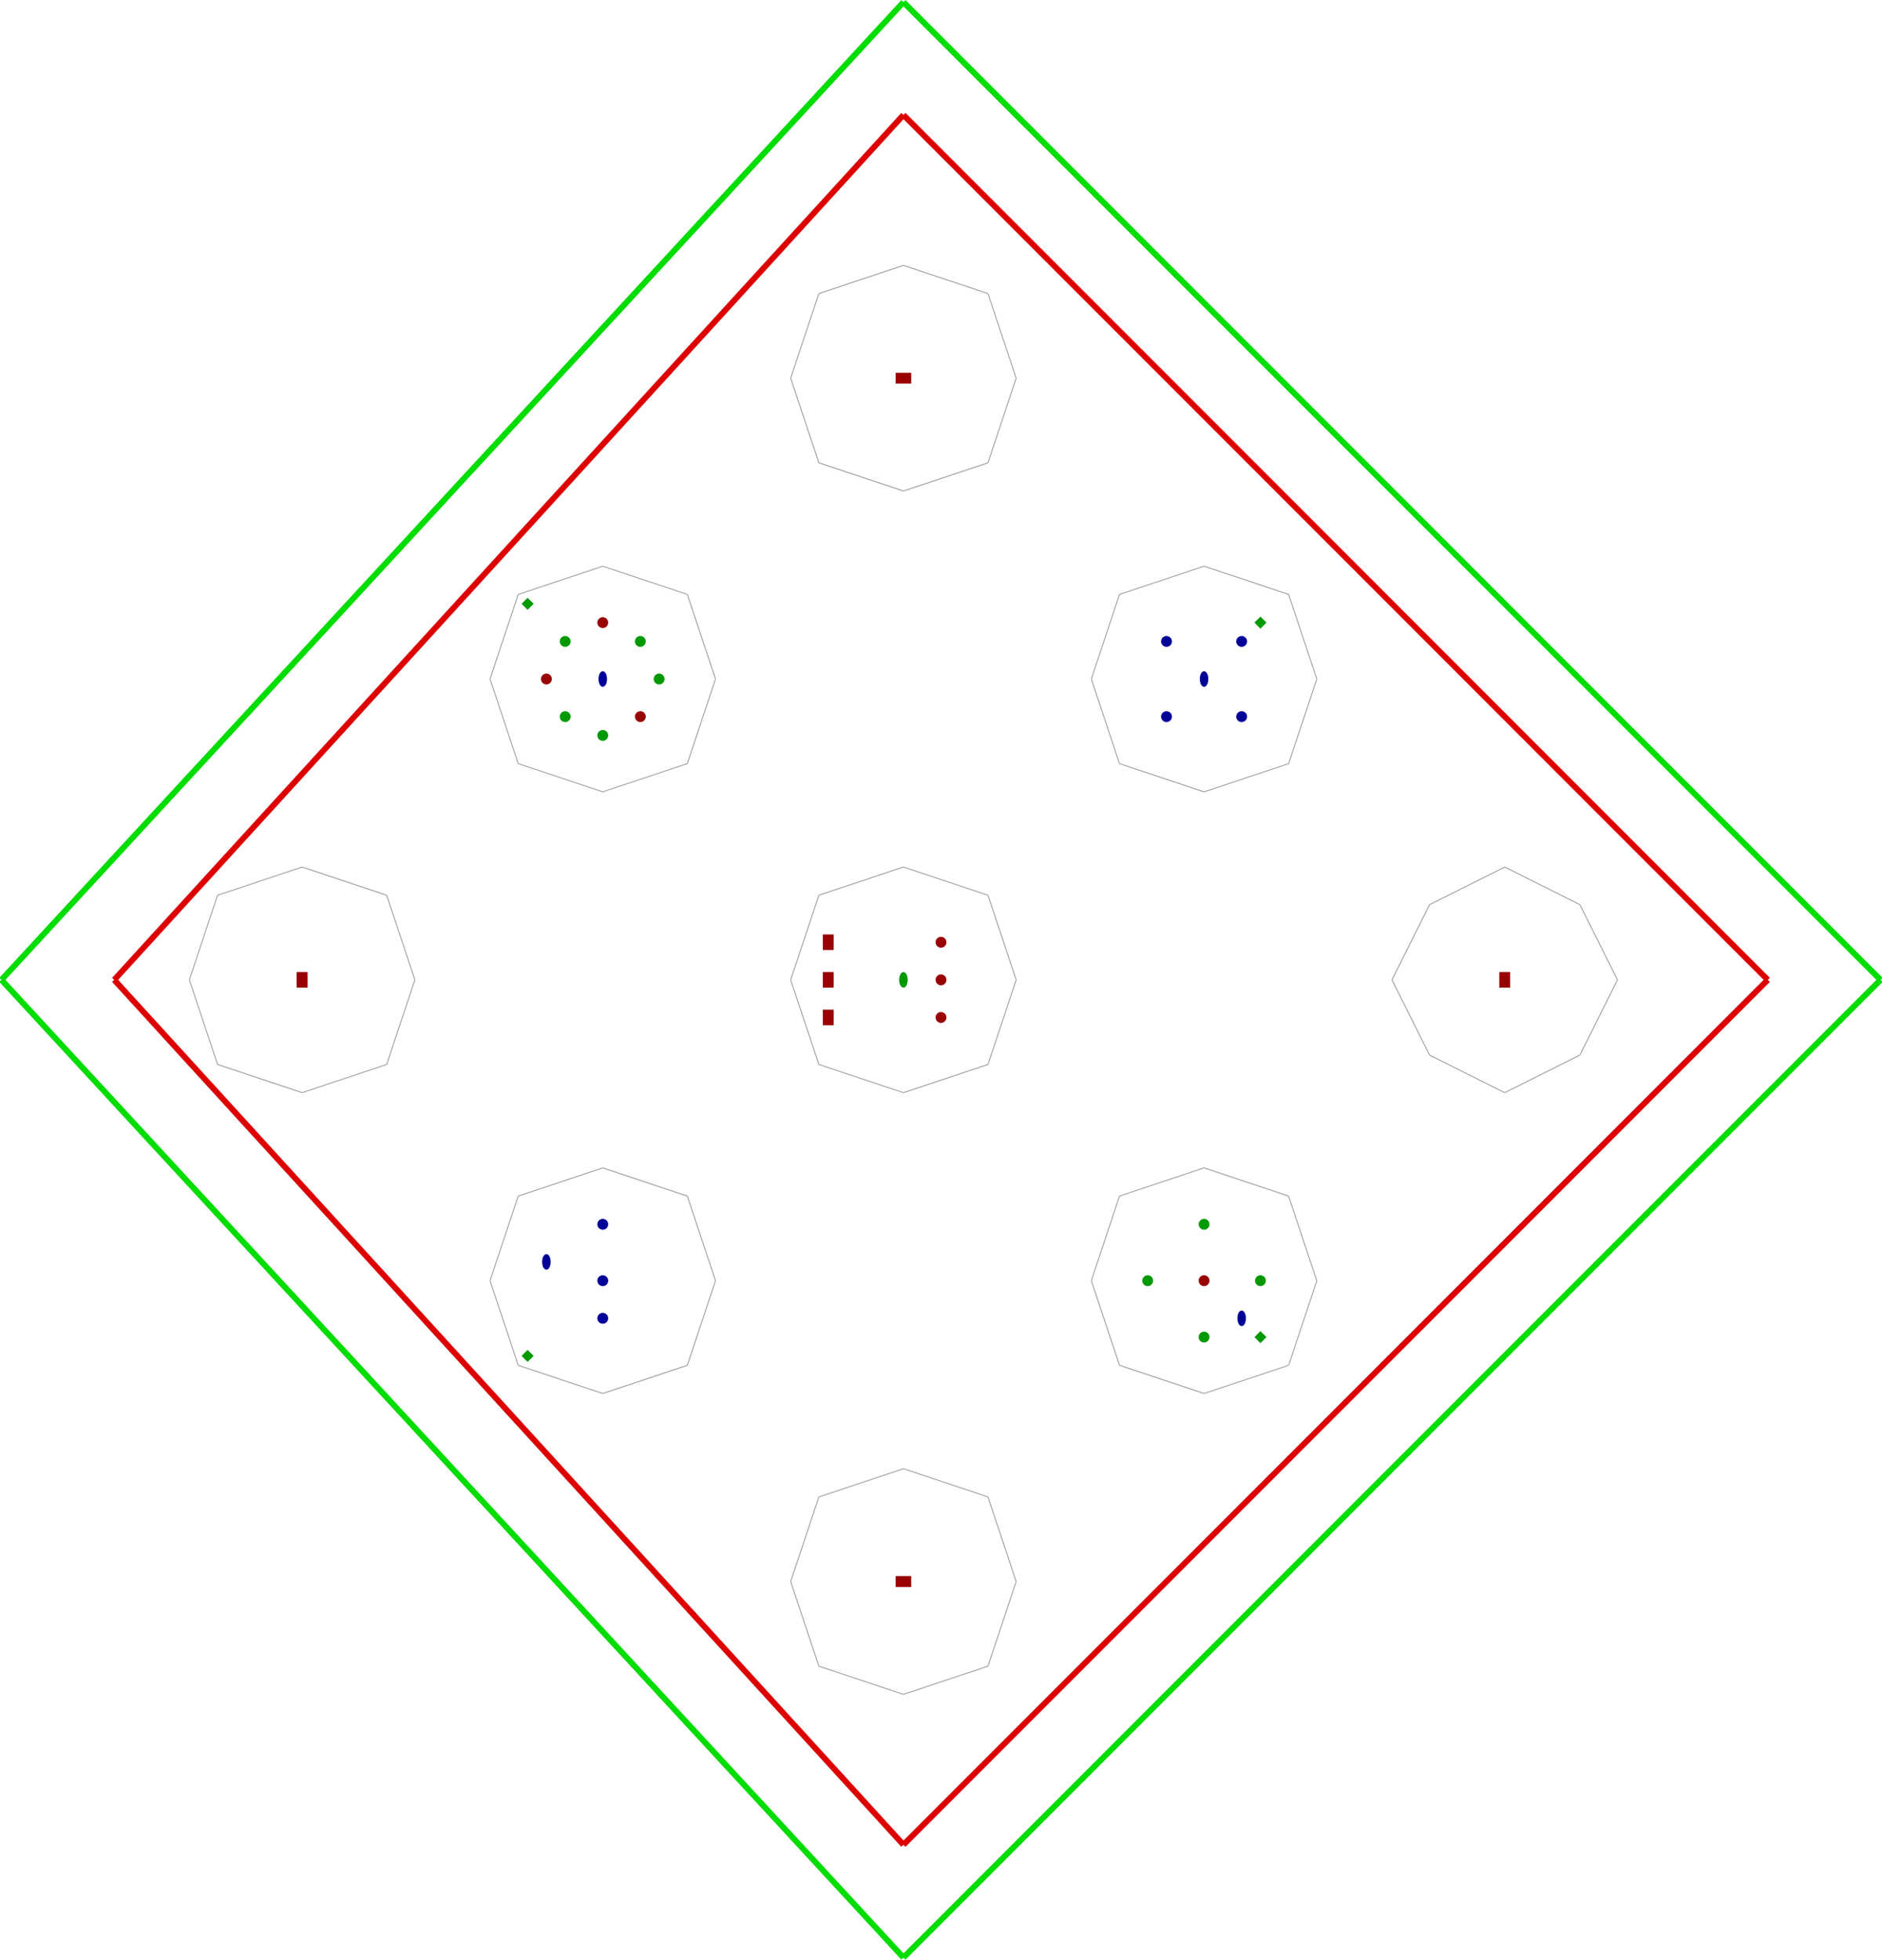 <?xml version="1.0" encoding="utf-8" ?>
<svg baseProfile="tiny" height="1024" version="1.2" viewBox="0 0 6410 6666" width="984" xmlns="http://www.w3.org/2000/svg" xmlns:ev="http://www.w3.org/2001/xml-events" xmlns:xlink="http://www.w3.org/1999/xlink"><defs /><line stroke="#999" stroke-width="3" x1="2053.0" x2="2341.0" y1="4741.0" y2="4645.0" /><line stroke="#999" stroke-width="3" x1="2437.0" x2="2341.0" y1="4357.0" y2="4069.0" /><line stroke="#999" stroke-width="3" x1="2053.0" x2="1765.0" y1="3973.0" y2="4069.0" /><line stroke="#999" stroke-width="3" x1="1669.0" x2="1765.0" y1="4357.0" y2="4645.0" /><line stroke="#999" stroke-width="3" x1="4101.0" x2="4389.0" y1="4741.0" y2="4645.0" /><line stroke="#999" stroke-width="3" x1="3717.0" x2="3813.0" y1="4357.0" y2="4645.0" /><line stroke="#999" stroke-width="3" x1="4101.0" x2="3813.0" y1="3973.0" y2="4069.0" /><line stroke="#999" stroke-width="3" x1="4485.0" x2="4389.0" y1="4357.0" y2="4069.0" /><line stroke="#999" stroke-width="3" x1="3077.0" x2="3365.0" y1="3717.0" y2="3621.0" /><line stroke="#999" stroke-width="3" x1="2693.0" x2="2789.0" y1="3333.0" y2="3621.0" /><line stroke="#999" stroke-width="3" x1="3077.0" x2="2789.0" y1="2949.0" y2="3045.0" /><line stroke="#999" stroke-width="3" x1="3461.0" x2="3365.0" y1="3333.0" y2="3045.0" /><line stroke="#999" stroke-width="3" x1="4101.0" x2="4389.0" y1="2693.0" y2="2597.0" /><line stroke="#999" stroke-width="3" x1="4485.0" x2="4389.0" y1="2309.0" y2="2021.0" /><line stroke="#999" stroke-width="3" x1="4101.0" x2="3813.0" y1="1925.0" y2="2021.0" /><line stroke="#999" stroke-width="3" x1="3717.0" x2="3813.0" y1="2309.0" y2="2597.0" /><line stroke="#999" stroke-width="3" x1="2053.0" x2="2341.0" y1="2693.0" y2="2597.0" /><line stroke="#999" stroke-width="3" x1="2437.0" x2="2341.0" y1="2309.0" y2="2021.0" /><line stroke="#999" stroke-width="3" x1="2053.0" x2="1765.0" y1="1925.0" y2="2021.0" /><line stroke="#999" stroke-width="3" x1="1669.0" x2="1765.0" y1="2309.0" y2="2597.0" /><line stroke="#999" stroke-width="3" x1="1765.0" x2="2053.0" y1="4645.0" y2="4741.0" /><line stroke="#999" stroke-width="3" x1="2341.0" x2="2437.0" y1="4645.0" y2="4357.0" /><line stroke="#999" stroke-width="3" x1="2341.0" x2="2053.0" y1="4069.0" y2="3973.0" /><line stroke="#999" stroke-width="3" x1="1765.0" x2="1669.0" y1="4069.0" y2="4357.0" /><line stroke="#999" stroke-width="3" x1="3813.0" x2="4101.0" y1="4645.0" y2="4741.0" /><line stroke="#999" stroke-width="3" x1="3813.0" x2="3717.0" y1="4069.0" y2="4357.0" /><line stroke="#999" stroke-width="3" x1="4389.0" x2="4101.0" y1="4069.0" y2="3973.0" /><line stroke="#999" stroke-width="3" x1="4389.0" x2="4485.0" y1="4645.0" y2="4357.0" /><line stroke="#999" stroke-width="3" x1="2789.0" x2="3077.0" y1="3621.0" y2="3717.0" /><line stroke="#999" stroke-width="3" x1="2789.0" x2="2693.0" y1="3045.0" y2="3333.0" /><line stroke="#999" stroke-width="3" x1="3365.0" x2="3077.0" y1="3045.0" y2="2949.0" /><line stroke="#999" stroke-width="3" x1="3365.0" x2="3461.0" y1="3621.0" y2="3333.0" /><line stroke="#999" stroke-width="3" x1="3813.0" x2="4101.0" y1="2597.0" y2="2693.0" /><line stroke="#999" stroke-width="3" x1="4389.0" x2="4485.0" y1="2597.0" y2="2309.0" /><line stroke="#999" stroke-width="3" x1="4389.0" x2="4101.0" y1="2021.0" y2="1925.0" /><line stroke="#999" stroke-width="3" x1="3813.0" x2="3717.0" y1="2021.0" y2="2309.0" /><line stroke="#999" stroke-width="3" x1="1765.0" x2="2053.0" y1="2597.0" y2="2693.0" /><line stroke="#999" stroke-width="3" x1="2341.0" x2="2437.0" y1="2597.0" y2="2309.0" /><line stroke="#999" stroke-width="3" x1="2341.0" x2="2053.0" y1="2021.0" y2="1925.0" /><line stroke="#999" stroke-width="3" x1="1765.0" x2="1669.0" y1="2021.0" y2="2309.0" /><line stroke="#d00" stroke-width="20" x1="3077.0" x2="6021.0" y1="6277.0" y2="3333.0" /><line stroke="#d00" stroke-width="20" x1="6021.0" x2="3077.0" y1="3333.0" y2="389.0" /><line stroke="#d00" stroke-width="20" x1="3077.0" x2="389.0" y1="389.0" y2="3333.0" /><line stroke="#d00" stroke-width="20" x1="389.0" x2="3077.0" y1="3333.0" y2="6277.0" /><line stroke="#0d0" stroke-width="20" x1="3077.0" x2="6405.0" y1="6661.0" y2="3333.0" /><line stroke="#0d0" stroke-width="20" x1="6405.0" x2="3077.0" y1="3333.0" y2="5.0" /><line stroke="#0d0" stroke-width="20" x1="3077.0" x2="5.0" y1="5.0" y2="3333.0" /><line stroke="#0d0" stroke-width="20" x1="5.0" x2="3077.0" y1="3333.0" y2="6661.0" /><line stroke="#999" stroke-width="3" x1="5125.0" x2="5381.0" y1="2949.0" y2="3077.0" /><line stroke="#999" stroke-width="3" x1="5509.0" x2="5381.0" y1="3333.0" y2="3589.0" /><line stroke="#999" stroke-width="3" x1="5381.0" x2="5125.0" y1="3589.0" y2="3717.0" /><line stroke="#999" stroke-width="3" x1="4869.0" x2="4741.0" y1="3589.0" y2="3333.0" /><line stroke="#999" stroke-width="3" x1="4741.0" x2="4869.0" y1="3333.0" y2="3077.0" /><line stroke="#999" stroke-width="3" x1="5125.0" x2="4869.0" y1="3717.0" y2="3589.0" /><line stroke="#999" stroke-width="3" x1="5381.0" x2="5509.0" y1="3077.0" y2="3333.0" /><line stroke="#999" stroke-width="3" x1="4869.0" x2="5125.0" y1="3077.0" y2="2949.0" /><line stroke="#999" stroke-width="3" x1="1317.0" x2="1029.0" y1="3621.0" y2="3717.0" /><line stroke="#999" stroke-width="3" x1="741.0" x2="645.0" y1="3621.0" y2="3333.0" /><line stroke="#999" stroke-width="3" x1="741.0" x2="1029.0" y1="3045.0" y2="2949.0" /><line stroke="#999" stroke-width="3" x1="1317.0" x2="1413.0" y1="3045.0" y2="3333.0" /><line stroke="#999" stroke-width="3" x1="1029.0" x2="741.0" y1="3717.0" y2="3621.0" /><line stroke="#999" stroke-width="3" x1="645.0" x2="741.0" y1="3333.0" y2="3045.0" /><line stroke="#999" stroke-width="3" x1="1029.0" x2="1317.0" y1="2949.0" y2="3045.0" /><line stroke="#999" stroke-width="3" x1="1413.0" x2="1317.0" y1="3333.0" y2="3621.0" /><line stroke="#999" stroke-width="3" x1="3365.0" x2="3077.0" y1="1573.0" y2="1669.0" /><line stroke="#999" stroke-width="3" x1="2789.0" x2="2693.0" y1="1573.0" y2="1285.0" /><line stroke="#999" stroke-width="3" x1="2789.0" x2="3077.0" y1="997.0" y2="901.0" /><line stroke="#999" stroke-width="3" x1="3365.0" x2="3461.0" y1="997.0" y2="1285.0" /><line stroke="#999" stroke-width="3" x1="3077.0" x2="2789.0" y1="1669.0" y2="1573.0" /><line stroke="#999" stroke-width="3" x1="2693.0" x2="2789.0" y1="1285.0" y2="997.0" /><line stroke="#999" stroke-width="3" x1="3077.0" x2="3365.0" y1="901.0" y2="997.0" /><line stroke="#999" stroke-width="3" x1="3461.0" x2="3365.0" y1="1285.0" y2="1573.0" /><line stroke="#999" stroke-width="3" x1="3365.0" x2="3077.0" y1="5669.0" y2="5765.0" /><line stroke="#999" stroke-width="3" x1="2789.0" x2="2693.0" y1="5669.0" y2="5381.0" /><line stroke="#999" stroke-width="3" x1="2789.0" x2="3077.0" y1="5093.0" y2="4997.0" /><line stroke="#999" stroke-width="3" x1="3365.0" x2="3461.0" y1="5093.0" y2="5381.0" /><line stroke="#999" stroke-width="3" x1="3077.0" x2="2789.0" y1="5765.0" y2="5669.0" /><line stroke="#999" stroke-width="3" x1="2693.0" x2="2789.0" y1="5381.0" y2="5093.0" /><line stroke="#999" stroke-width="3" x1="3077.0" x2="3365.0" y1="4997.0" y2="5093.0" /><line stroke="#999" stroke-width="3" x1="3461.0" x2="3365.0" y1="5381.0" y2="5669.0" /><ellipse cx="2053.0" cy="2309.0" fill="#009" rx="12" ry="24" stroke="#009" stroke-width="5" /><rect fill="#900" height="48" stroke="#900" stroke-width="5" transform="rotate(270,3077.0,5381.0)" width="32" x="3061.0" y="5357.0" /><ellipse cx="3077.0" cy="3333.0" fill="#090" rx="12" ry="24" stroke="#090" stroke-width="5" /><rect fill="#900" height="48" stroke="#900" stroke-width="5" transform="rotate(0,2821.0,3333.0)" width="32" x="2805.0" y="3309.0" /><circle cx="3205.0" cy="3333.0" fill="#900" r="16" stroke="#900" stroke-width="5" /><circle cx="4101.0" cy="4357.0" fill="#900" r="16" stroke="#900" stroke-width="5" /><circle cx="4101.0" cy="4549.0" fill="#090" r="16" stroke="#090" stroke-width="5" /><circle cx="3909.0" cy="4357.0" fill="#090" r="16" stroke="#090" stroke-width="5" /><circle cx="4293.0" cy="4357.0" fill="#090" r="16" stroke="#090" stroke-width="5" /><circle cx="4101.0" cy="4165.0" fill="#090" r="16" stroke="#090" stroke-width="5" /><circle cx="2053.0" cy="4357.0" fill="#009" r="16" stroke="#009" stroke-width="5" /><circle cx="2053.0" cy="4165.0" fill="#009" r="16" stroke="#009" stroke-width="5" /><rect fill="#900" height="48" stroke="#900" stroke-width="5" transform="rotate(90,3077.0,1285.0)" width="32" x="3061.0" y="1261.0" /><rect fill="#900" height="48" stroke="#900" stroke-width="5" transform="rotate(180,5125.0,3333.0)" width="32" x="5109.0" y="3309.0" /><rect fill="#900" height="48" stroke="#900" stroke-width="5" transform="rotate(0,1029.0,3333.0)" width="32" x="1013.0" y="3309.0" /><circle cx="2181.0" cy="2437.0" fill="#900" r="16" stroke="#900" stroke-width="5" /><circle cx="2245.0" cy="2309.0" fill="#090" r="16" stroke="#090" stroke-width="5" /><circle cx="2053.0" cy="2501.0" fill="#090" r="16" stroke="#090" stroke-width="5" /><circle cx="2181.0" cy="2181.0" fill="#090" r="16" stroke="#090" stroke-width="5" /><circle cx="1925.0" cy="2181.0" fill="#090" r="16" stroke="#090" stroke-width="5" /><circle cx="2053.0" cy="2117.0" fill="#900" r="16" stroke="#900" stroke-width="5" /><circle cx="1861.0" cy="2309.0" fill="#900" r="16" stroke="#900" stroke-width="5" /><circle cx="1925.0" cy="2437.0" fill="#090" r="16" stroke="#090" stroke-width="5" /><circle cx="3973.0" cy="2437.0" fill="#009" r="16" stroke="#009" stroke-width="5" /><circle cx="4229.0" cy="2437.0" fill="#009" r="16" stroke="#009" stroke-width="5" /><circle cx="4229.0" cy="2181.0" fill="#009" r="16" stroke="#009" stroke-width="5" /><circle cx="3973.0" cy="2181.0" fill="#009" r="16" stroke="#009" stroke-width="5" /><circle cx="2053.0" cy="4485.0" fill="#009" r="16" stroke="#009" stroke-width="5" /><ellipse cx="1861.0" cy="4293.0" fill="#009" rx="12" ry="24" stroke="#009" stroke-width="5" /><ellipse cx="4229.0" cy="4485.0" fill="#009" rx="12" ry="24" stroke="#009" stroke-width="5" /><ellipse cx="4101.0" cy="2309.0" fill="#009" rx="12" ry="24" stroke="#009" stroke-width="5" /><rect fill="#090" height="24" stroke="#090" stroke-width="5" transform="rotate(45,1797.0,2053.0)" width="24" x="1785.0" y="2041.0" /><rect fill="#090" height="24" stroke="#090" stroke-width="5" transform="rotate(315,1797.0,4613.0)" width="24" x="1785.0" y="4601.0" /><rect fill="#090" height="24" stroke="#090" stroke-width="5" transform="rotate(225,4293.0,4549.0)" width="24" x="4281.0" y="4537.0" /><rect fill="#090" height="24" stroke="#090" stroke-width="5" transform="rotate(135,4293.0,2117.0)" width="24" x="4281.0" y="2105.0" /><rect fill="#900" height="48" stroke="#900" stroke-width="5" transform="rotate(0,2821.0,3461.0)" width="32" x="2805.0" y="3437.0" /><rect fill="#900" height="48" stroke="#900" stroke-width="5" transform="rotate(0,2821.0,3205.0)" width="32" x="2805.0" y="3181.0" /><circle cx="3205.0" cy="3461.0" fill="#900" r="16" stroke="#900" stroke-width="5" /><circle cx="3205.0" cy="3205.0" fill="#900" r="16" stroke="#900" stroke-width="5" /></svg>